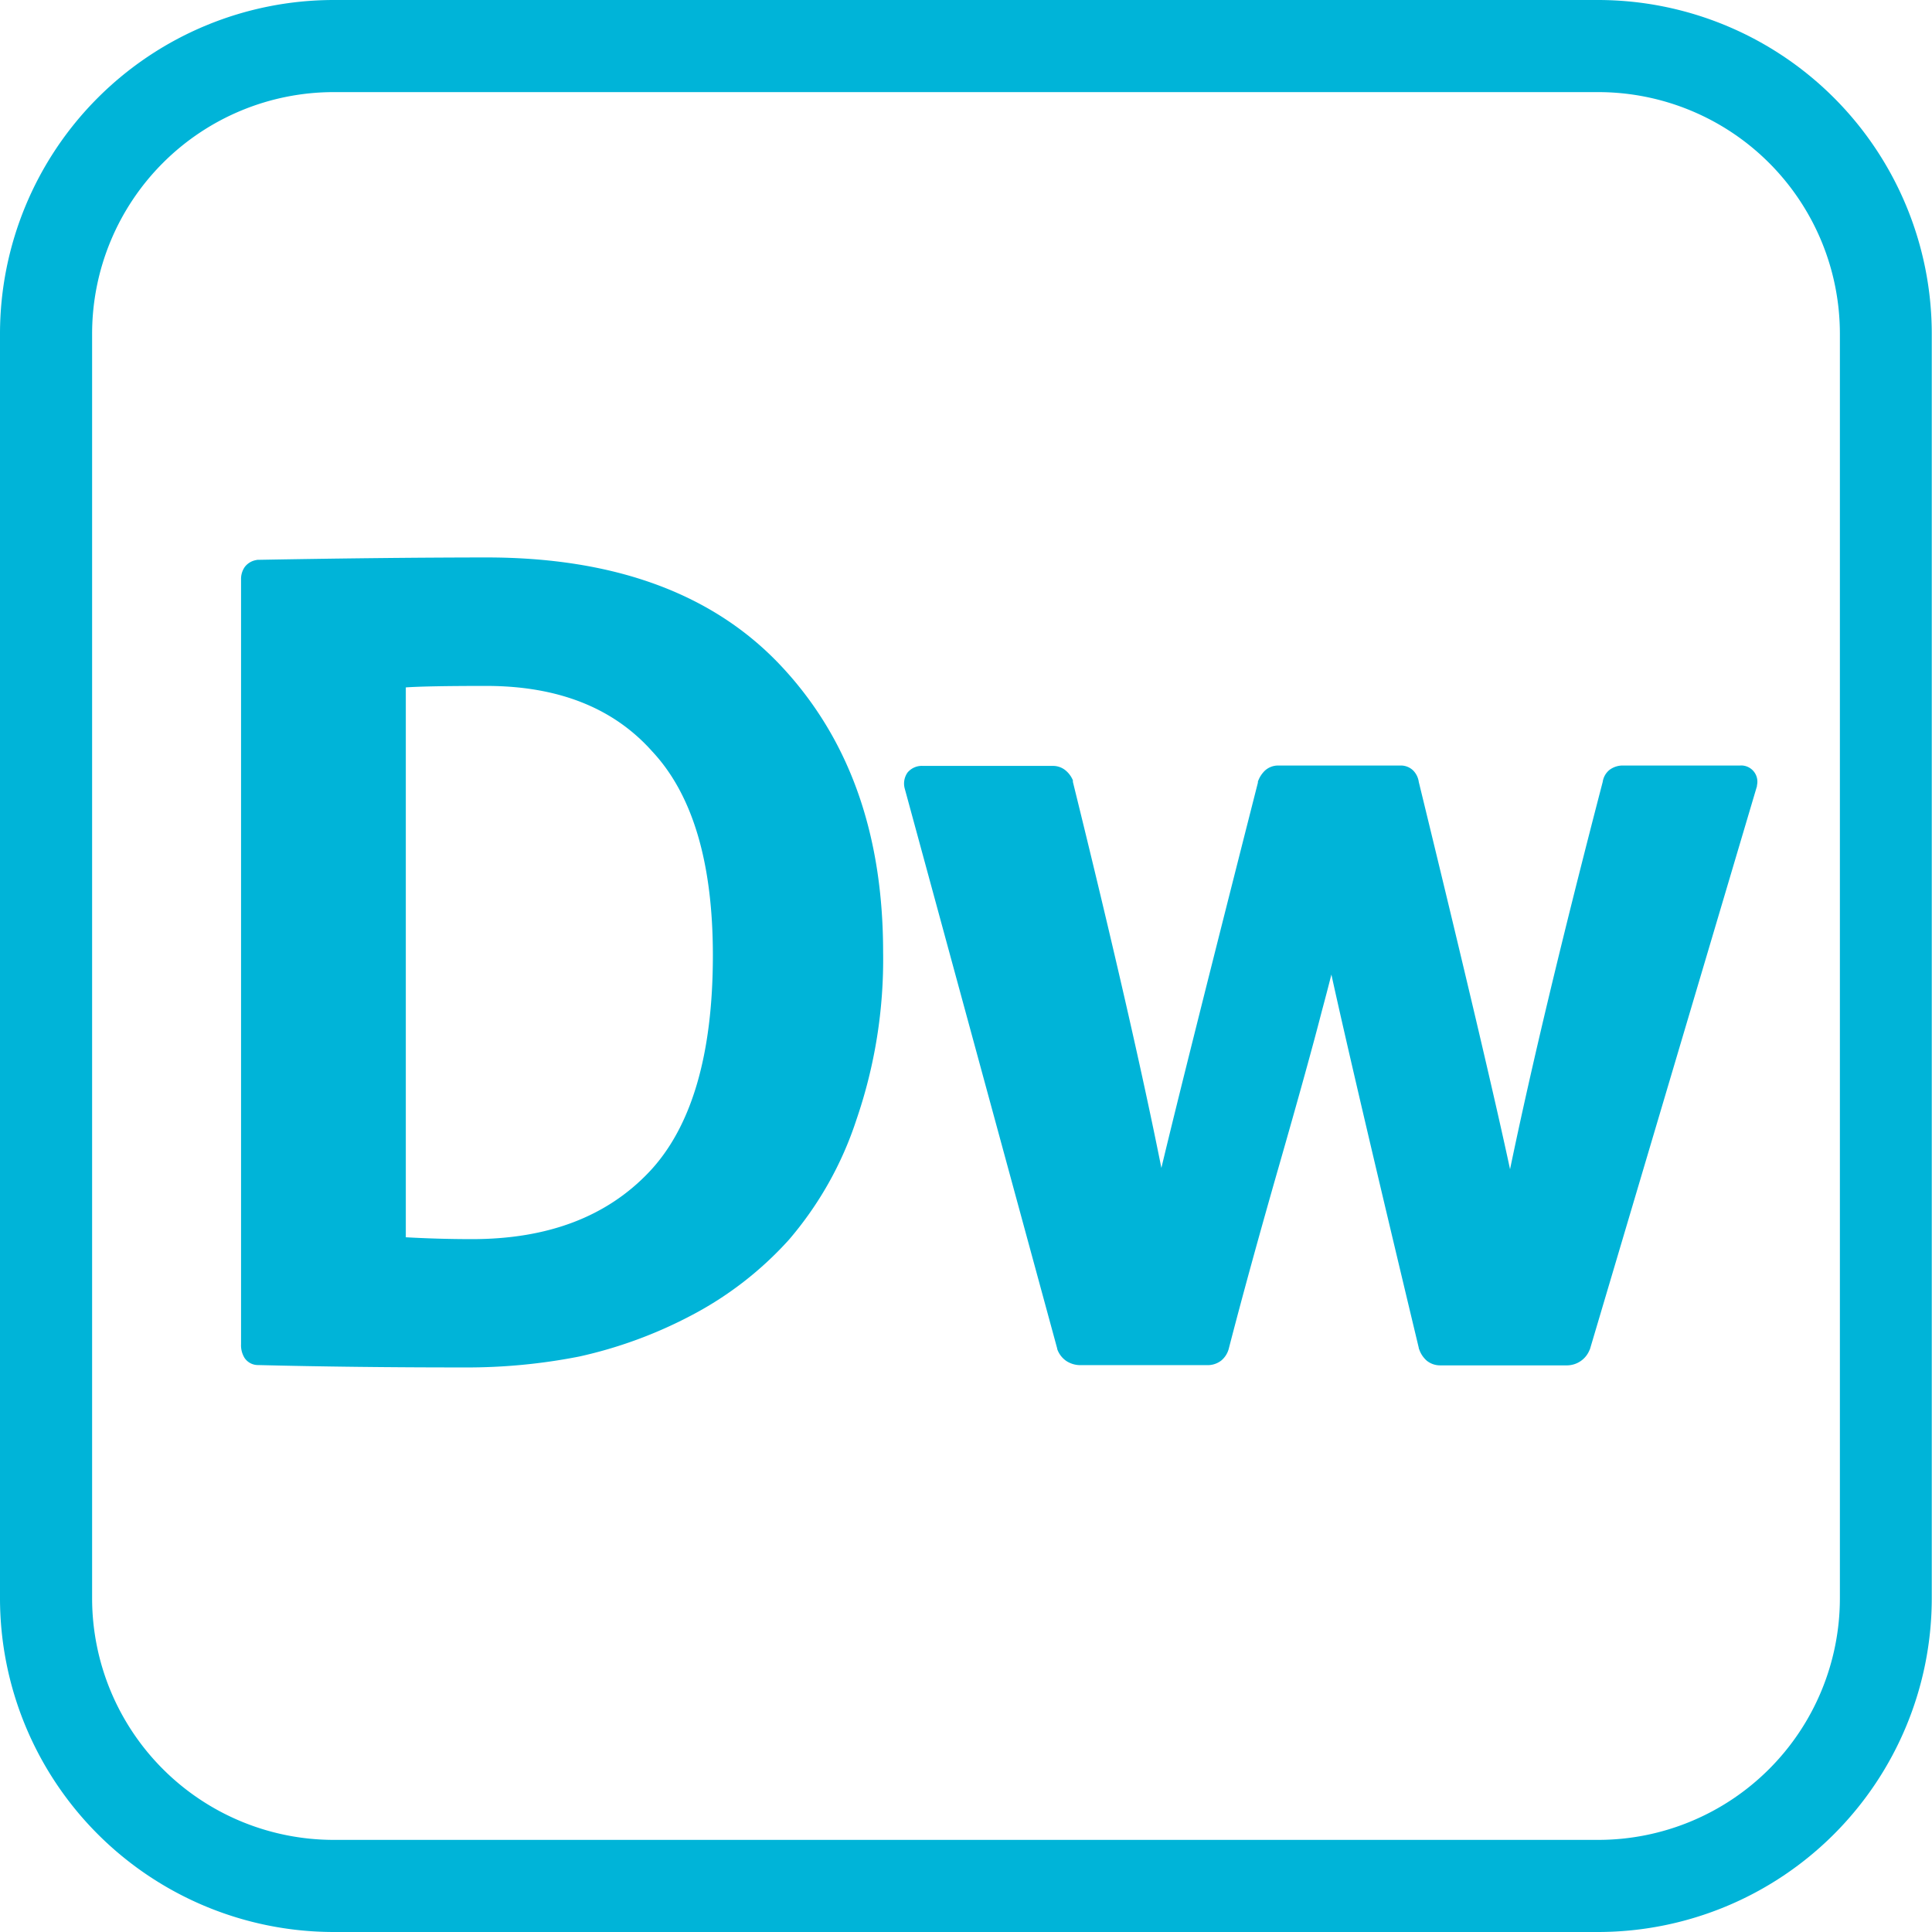<svg xmlns="http://www.w3.org/2000/svg" viewBox="0 0 250.23 250.23"><defs><style>.cls-1,.cls-2{fill:#00b4d8;}.cls-2{fill-rule:evenodd;}</style></defs><g id="Layer_2" data-name="Layer 2"><g id="adobe_icons_set" data-name="adobe icons set"><g id="icons"><path class="cls-1" d="M207,250.23H43.2A43.25,43.25,0,0,1,0,207V43.2A43.25,43.25,0,0,1,43.2,0H207a43.25,43.25,0,0,1,43.2,43.2V207A43.25,43.25,0,0,1,207,250.23ZM43.2,11.93A31.31,31.31,0,0,0,11.93,43.2V207A31.31,31.31,0,0,0,43.2,238.3H207A31.31,31.31,0,0,0,238.3,207V43.2A31.31,31.31,0,0,0,207,11.93Z"/><path class="cls-2" d="M33.27,72.51h.09Q50,72.21,63,72.2c16.57,0,29.4,4.66,38.24,14.13s13.14,21.79,13.14,37a63.84,63.84,0,0,1-3.46,21.7,45.62,45.62,0,0,1-8.73,15.53,45.32,45.32,0,0,1-12.69,9.83A57.74,57.74,0,0,1,75,175.7h0a75.13,75.13,0,0,1-14.74,1.41q-14.49,0-26.83-.31a2.08,2.08,0,0,1-1.76-.93,3.11,3.11,0,0,1-.45-1.76V75.05a2.72,2.72,0,0,1,.49-1.63,2.37,2.37,0,0,1,1.53-.89ZM84.49,97.34c-5-5.63-12.15-8.5-21.52-8.5-5,0-8.45.06-10.41.19v71.22c2.86.16,5.71.24,8.57.24,9.89,0,17.48-2.94,22.93-8.68s8.27-15.08,8.27-28.07c0-12.17-2.69-20.87-7.82-26.38Z"/><path class="cls-1" d="M183.76,174.65l0-.07q-8.48-35.42-11.32-48.36c-.36,1.43-.77,3-1.25,4.78q-1.71,6.66-5.55,20.05t-6.47,23.55a3,3,0,0,1-1,1.62,2.86,2.86,0,0,1-1.82.59H140a3.31,3.31,0,0,1-1.88-.53,3.11,3.11,0,0,1-1.19-1.55l0-.06-19.74-72.5v0a2.47,2.47,0,0,1,.36-2.12,2.41,2.41,0,0,1,2-.85h16.8a2.54,2.54,0,0,1,1.61.54,3.3,3.3,0,0,1,1,1.33l0,.1,0,.1q7.76,31.44,11.46,50,2.92-12.22,12.5-49.9v-.07l0-.06a3.65,3.65,0,0,1,.93-1.45,2.53,2.53,0,0,1,1.68-.64h15.87a2.28,2.28,0,0,1,1.65.66,2.64,2.64,0,0,1,.71,1.47q8.88,36.42,11.82,50.16,4.16-20.05,12-50.17a2.45,2.45,0,0,1,.9-1.57,2.86,2.86,0,0,1,1.77-.55h15.1a2.1,2.1,0,0,1,2.21,2.57v.1l-21.63,72.92-.05.1a3.17,3.17,0,0,1-2.87,2H186.55a2.75,2.75,0,0,1-1.74-.59,3.41,3.41,0,0,1-1-1.49Z"/></g></g></g></svg>